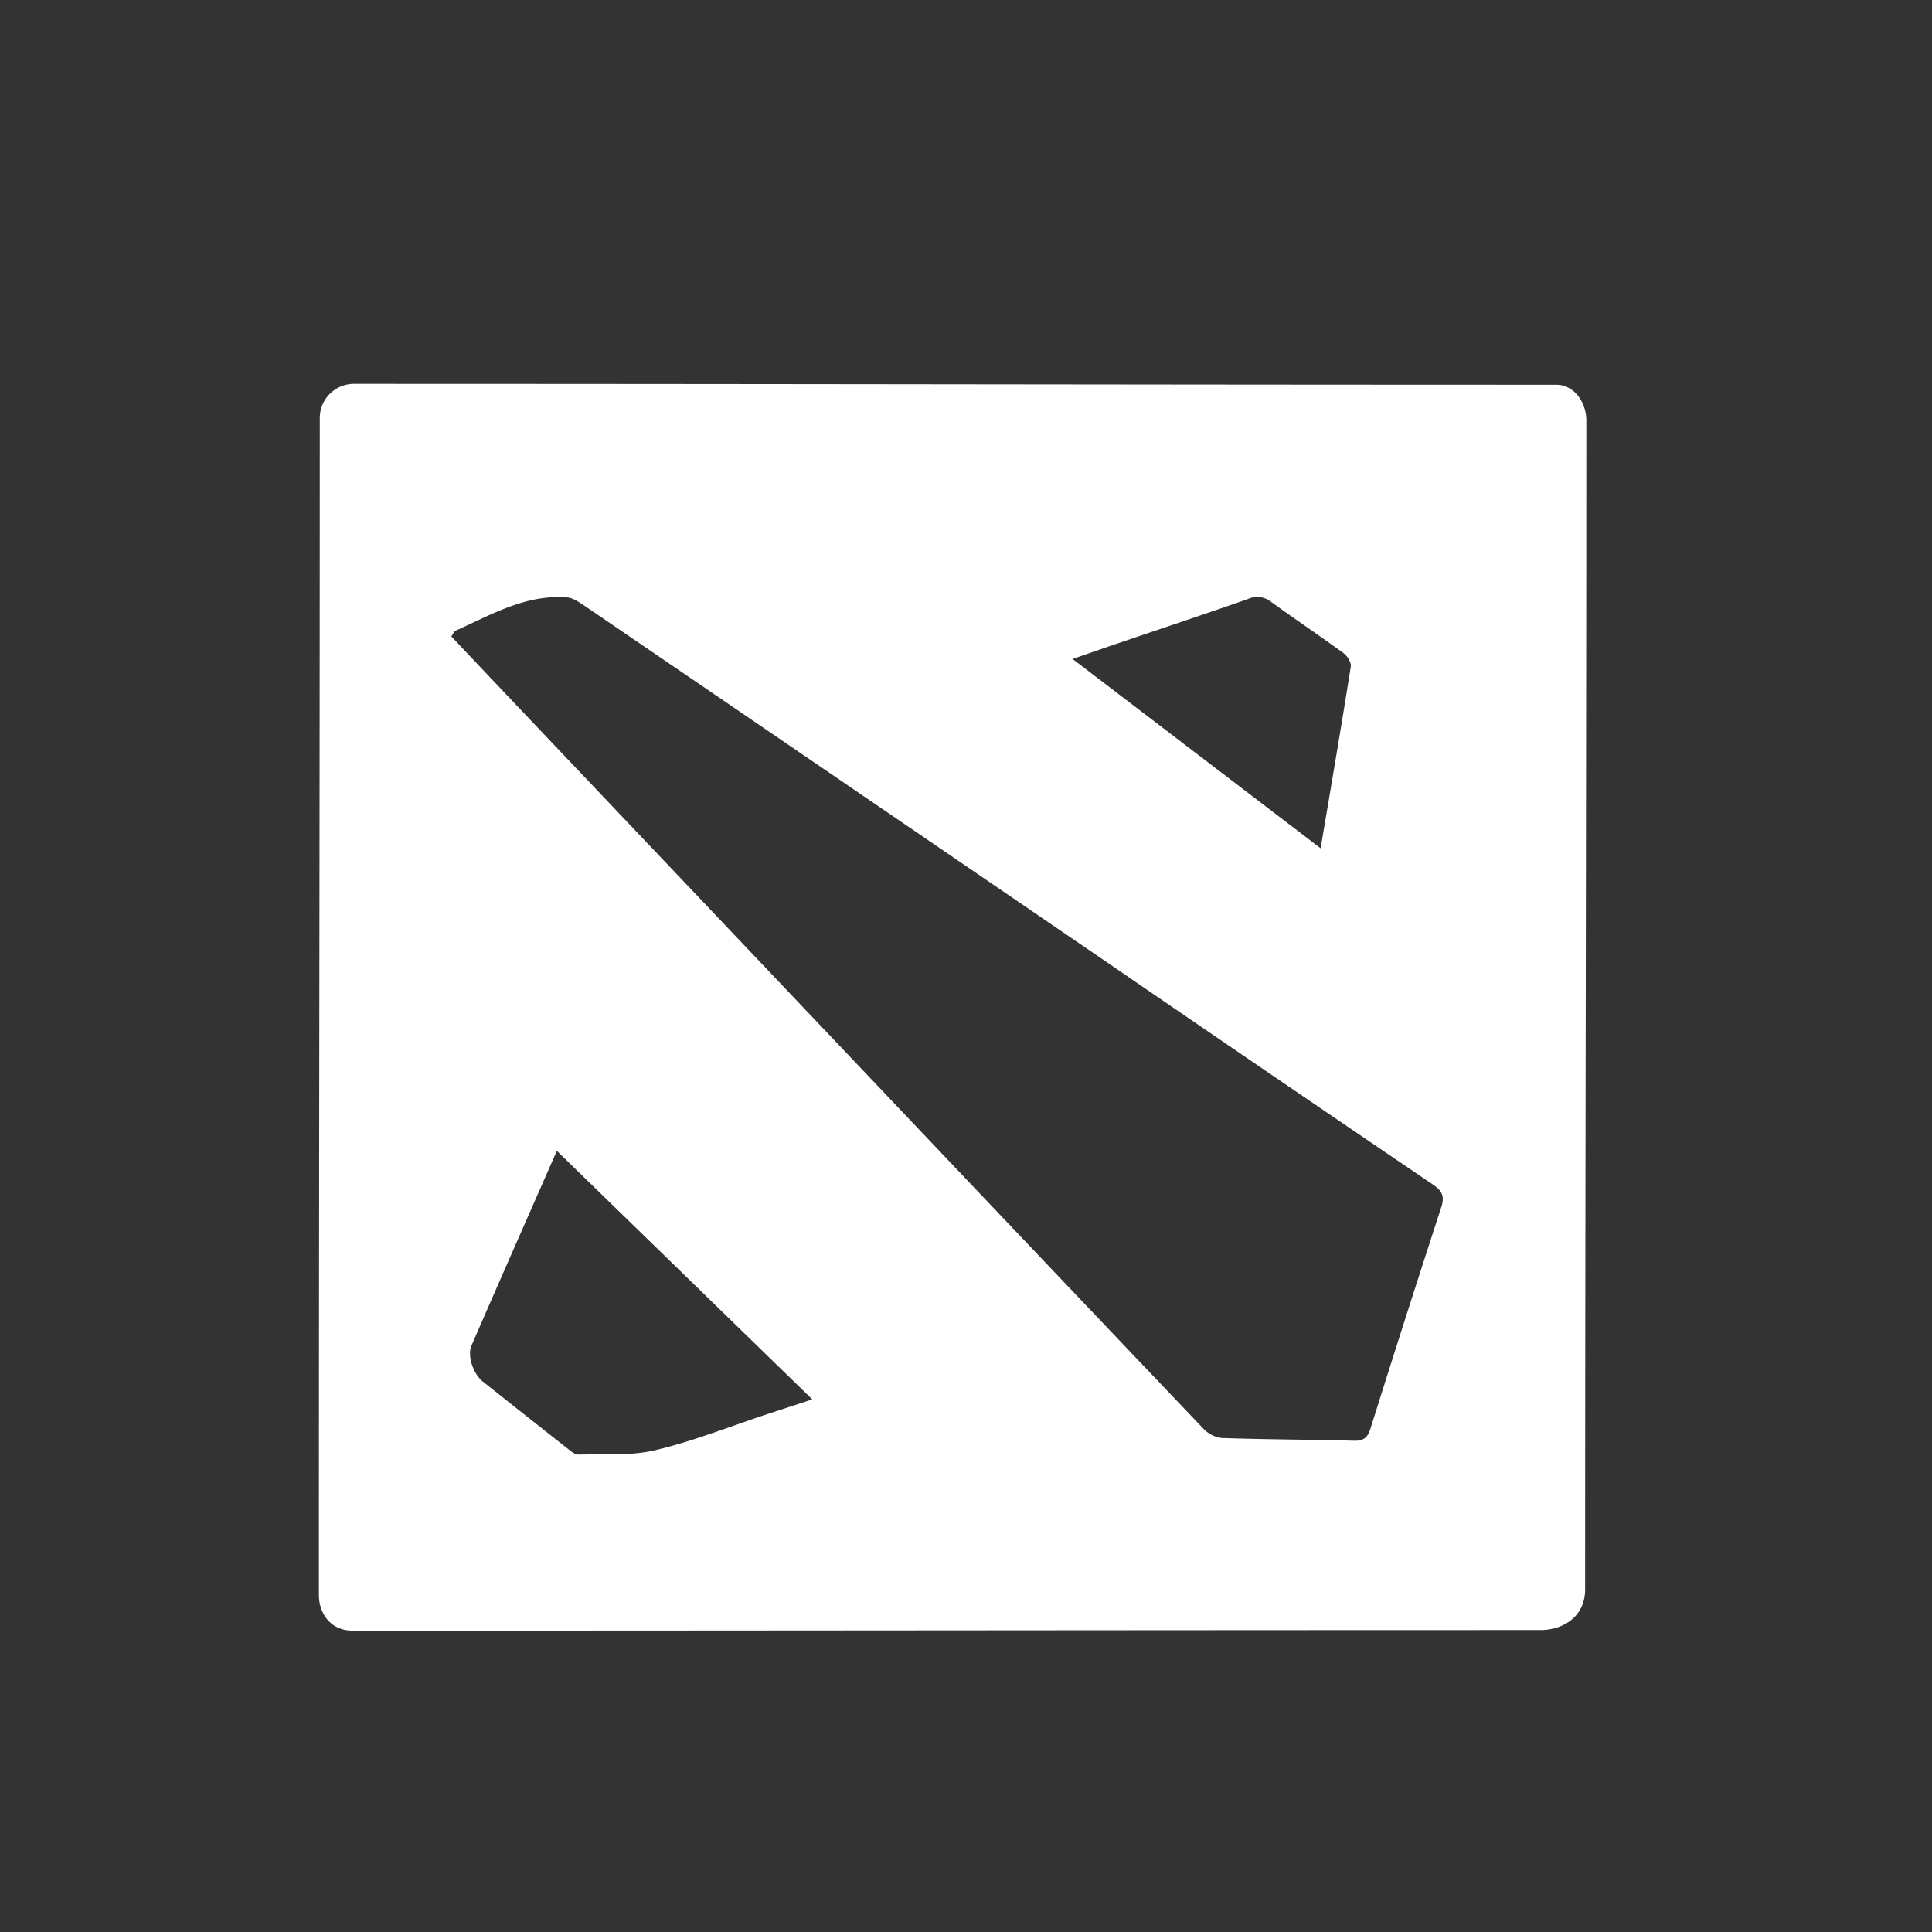 <svg id="Слой_1" data-name="Слой 1" xmlns="http://www.w3.org/2000/svg" viewBox="0 0 500 500"><rect x="0" y="0" width="500" height="500" fill="#333333" stroke="none"/><defs><style>.cls-1{fill:#fff;}</style></defs><title>icons</title><path class="cls-1" d="M91.56,99.34c106.15,0,205,.23,311.19.23,4.67,0,7.79,4.61,7.79,9.18,0,104.22-.3,198.3-.31,302.52,0,7.61-6.29,10.59-11.52,10.59-105.92,0-201.38.15-307.31.15-6,.08-8.87-4.69-8.87-9.18,0-104.68.23-200.19.23-304.86A8.85,8.85,0,0,1,91.56,99.34ZM116.8,164.7c7.54,8,14.93,15.77,22.32,23.57L246.24,301.15q32.51,34.26,65.07,68.46a8,8,0,0,0,4.78,2.54c11.43.39,22.88.41,34.31.71,2.5.07,3.54-.81,4.28-3.15q9-28.67,18.31-57.25c.9-2.76.34-4.21-2.05-5.83q-42.6-28.9-85.06-58-67.34-46-134.7-91.92c-1.36-.92-2.93-2-4.47-2.1-10.69-.82-19.61,4.5-28.86,8.64C117.49,163.43,117.31,164,116.8,164.7Zm93.42,197.46-66.11-64.32c-7.56,17.21-14.88,33.76-22.07,50.36-1.19,2.76.48,7.41,2.94,9.37q10.9,8.66,21.85,17.27c.87.68,1.93,1.62,2.88,1.6,6.63-.17,13.47.38,19.81-1.12,9.65-2.27,19-6,28.41-9.13Zm67.36-191.62,64.2,49c2.74-16.27,5.37-31.62,7.8-47,.17-1.06-.86-2.76-1.83-3.47-6.2-4.54-12.6-8.82-18.82-13.34a5.78,5.78,0,0,0-6-.69c-10.67,3.74-21.4,7.3-32.1,10.94C286.73,167.36,282.6,168.81,277.58,170.54Z"/></svg>